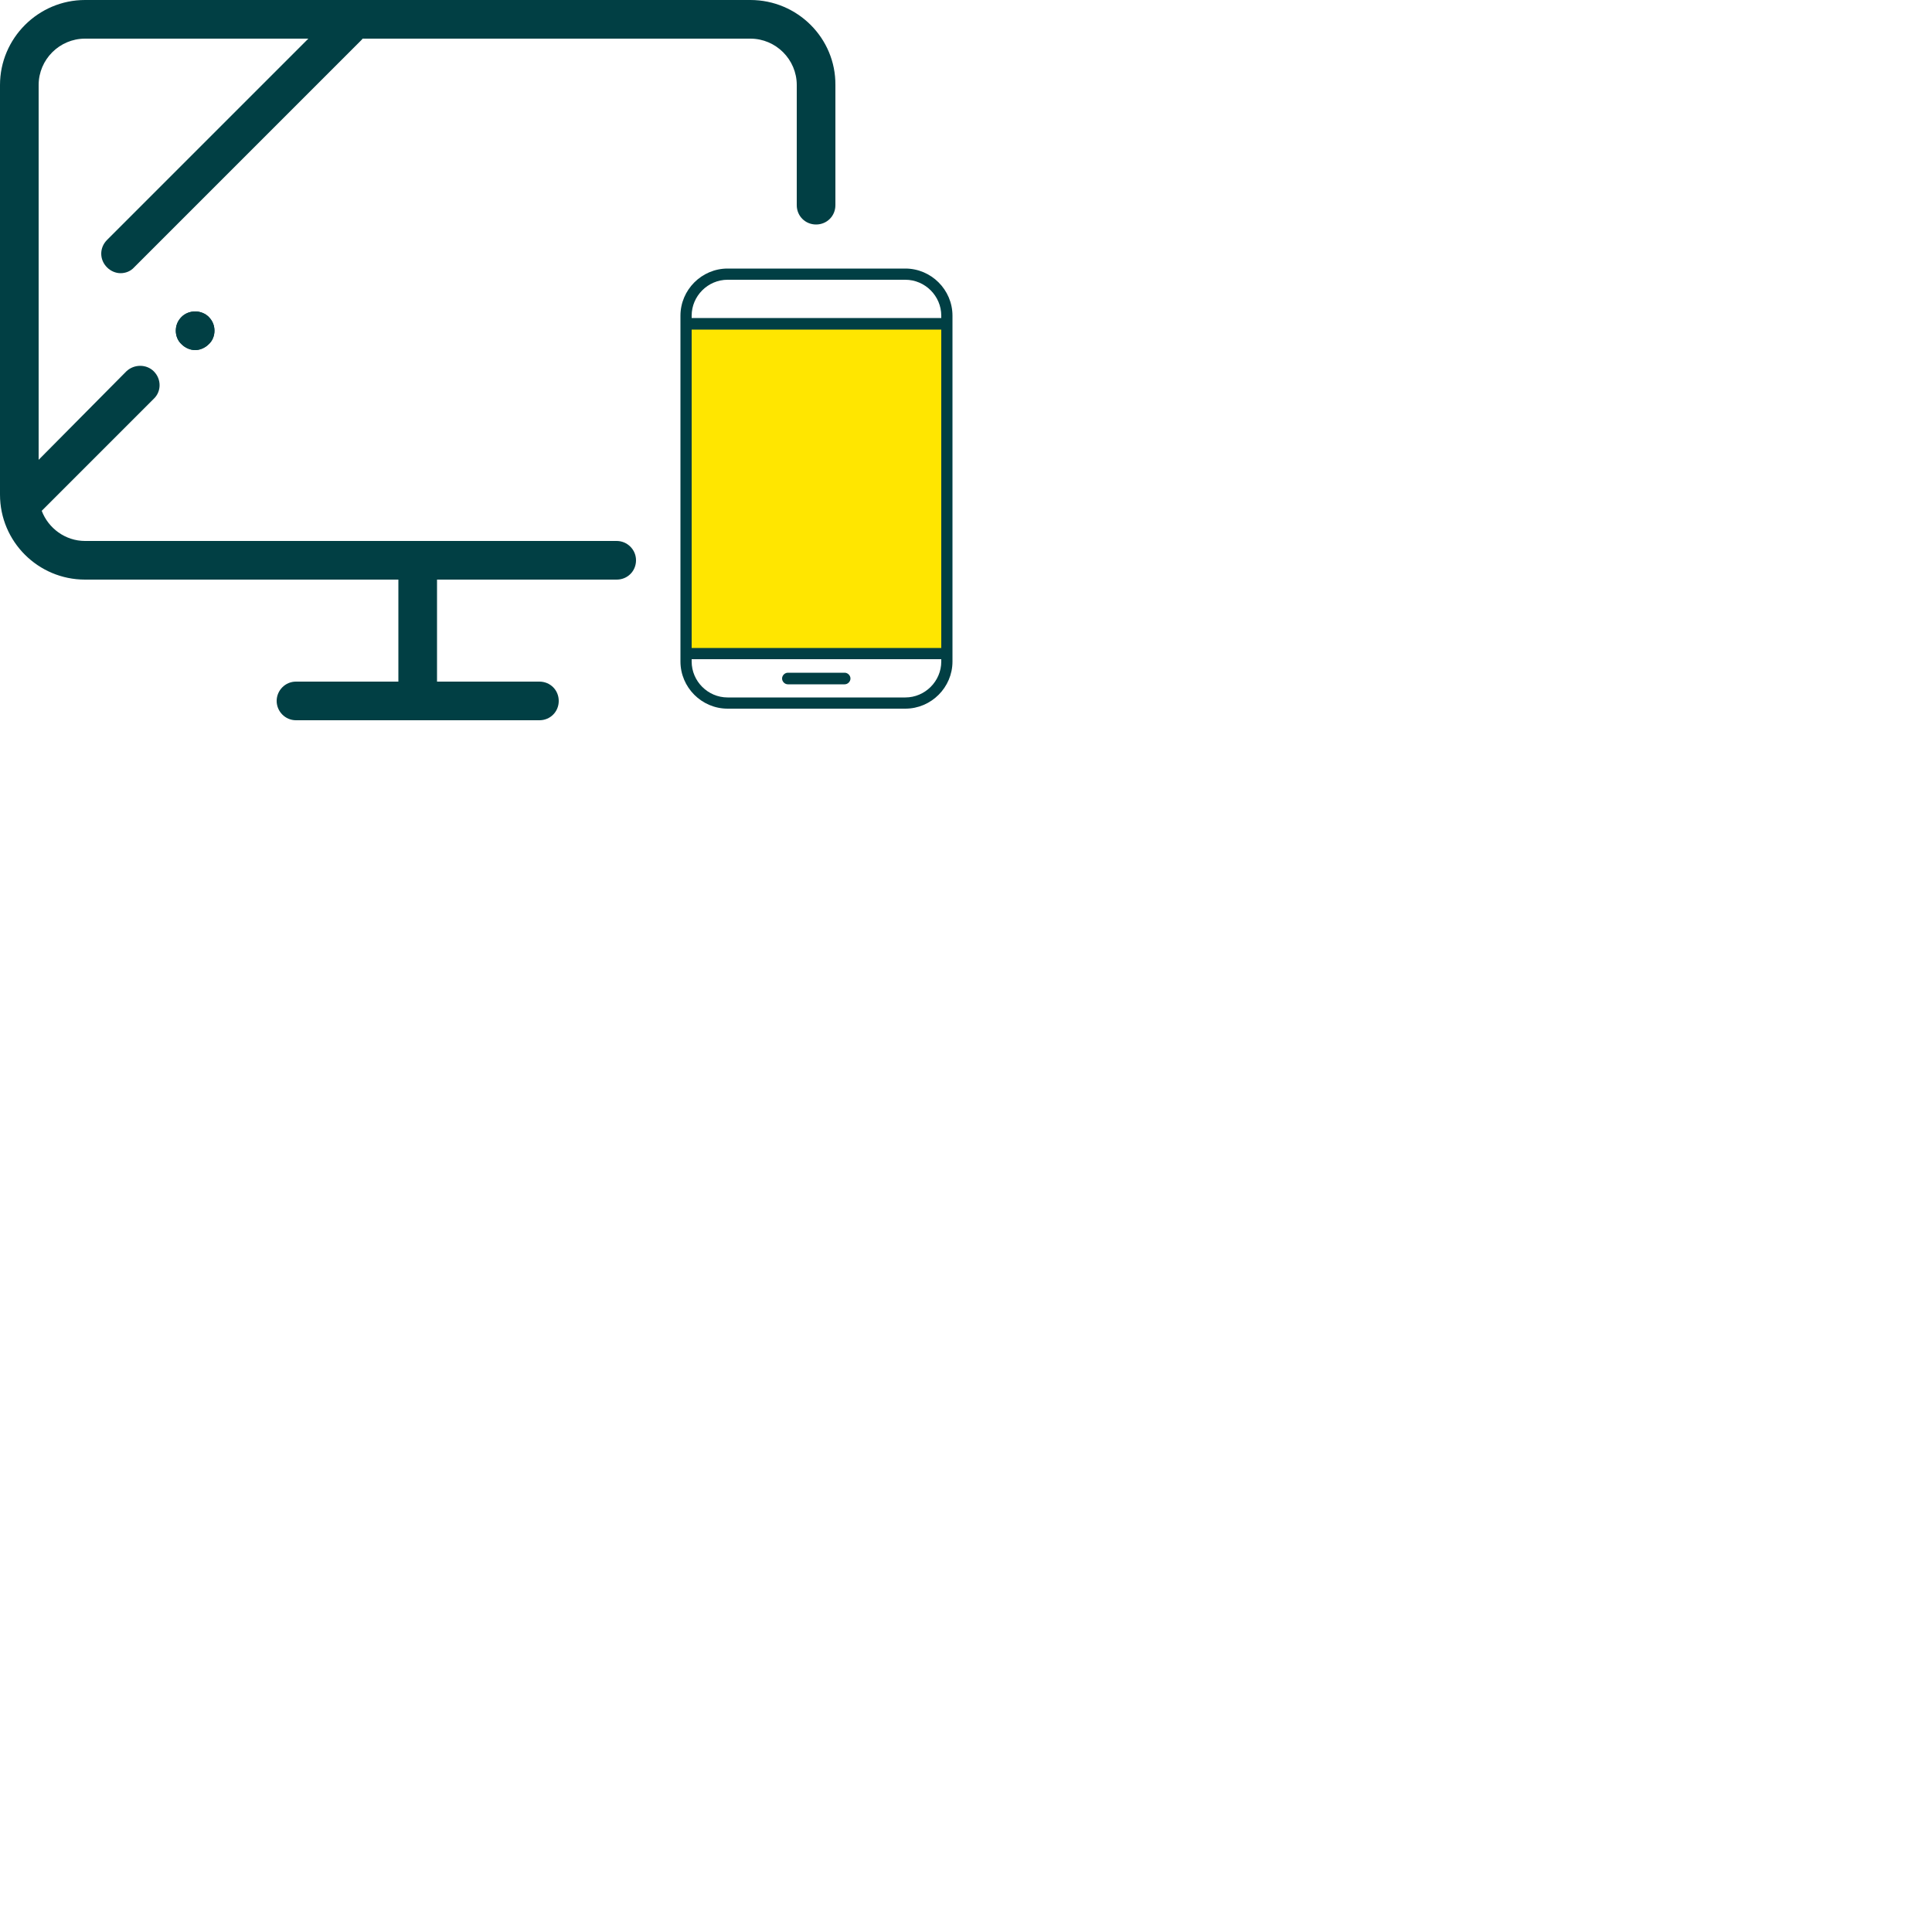 <?xml version="1.0" encoding="utf-8"?>
<!-- Generator: Adobe Illustrator 22.0.0, SVG Export Plug-In . SVG Version: 6.00 Build 0)  -->
<svg version="1.1" id="Layer_1" xmlns="http://www.w3.org/2000/svg" xmlns:xlink="http://www.w3.org/1999/xlink" x="0px" y="0px"
	 viewBox="0 0 50 50" style="enable-background:new 0 0 50 50;" xml:space="preserve">
<style type="text/css">
	.st0{fill:#013F44;}
	.st1{fill:#FFE600;}
</style>
<g>
	<path class="st0" d="M23.43,6.95h-4.6c-0.67,0-1.22,0.55-1.22,1.22v8.95c0,0.67,0.55,1.22,1.22,1.22h4.6
		c0.67,0,1.22-0.55,1.22-1.22V8.17C24.65,7.5,24.1,6.95,23.43,6.95z M24.36,17.12c0,0.51-0.42,0.93-0.93,0.93h-4.6
		c-0.51,0-0.93-0.42-0.93-0.93v-0.06h6.46V17.12z M24.36,8.23H17.9V8.17c0-0.51,0.42-0.93,0.93-0.93h4.6c0.51,0,0.93,0.42,0.93,0.93
		V8.23z"/>
	<path class="st0" d="M4.7,8.2C4.6,8.3,4.55,8.42,4.55,8.56c0,0.13,0.05,0.26,0.15,0.35C4.79,9,4.92,9.06,5.05,9.06
		C5.18,9.06,5.31,9,5.4,8.91C5.5,8.82,5.55,8.69,5.55,8.56C5.55,8.42,5.5,8.3,5.4,8.2C5.31,8.11,5.18,8.06,5.05,8.06
		C4.92,8.06,4.79,8.11,4.7,8.2"/>
	<path class="st0" d="M4.7,8.2C4.6,8.3,4.55,8.42,4.55,8.56c0,0.13,0.05,0.26,0.15,0.35C4.79,9,4.92,9.06,5.05,9.06
		C5.18,9.06,5.31,9,5.4,8.91C5.5,8.82,5.55,8.69,5.55,8.56C5.55,8.42,5.5,8.3,5.4,8.2C5.31,8.11,5.18,8.06,5.05,8.06
		C4.92,8.06,4.79,8.11,4.7,8.2"/>
	<rect x="17.9" y="8.53" class="st1" width="6.46" height="8.24"/>
	<path class="st0" d="M21.86,17.41h-1.47c-0.08,0-0.15,0.07-0.15,0.15s0.07,0.15,0.15,0.15h1.47c0.08,0,0.15-0.07,0.15-0.15
		S21.94,17.41,21.86,17.41z"/>
	<path class="st0" d="M19.42,0H2.2C0.99,0,0,0.99,0,2.2v10.6c0,1.22,0.99,2.2,2.2,2.2h8.11v2.64H7.66c-0.28,0-0.5,0.23-0.5,0.5
		s0.22,0.5,0.5,0.5h6.3c0.28,0,0.5-0.22,0.5-0.5s-0.22-0.5-0.5-0.5h-2.65v-2.64h4.65c0.28,0,0.5-0.22,0.5-0.5s-0.23-0.5-0.5-0.5H2.2
		c-0.51,0-0.95-0.33-1.12-0.78l2.9-2.9c0.2-0.19,0.2-0.51,0-0.71c-0.19-0.19-0.51-0.19-0.71,0L1,11.9V2.2C1,1.54,1.54,1,2.2,1h5.78
		L2.77,6.21c-0.2,0.2-0.2,0.51,0,0.71c0.1,0.1,0.23,0.15,0.35,0.15c0.13,0,0.26-0.05,0.35-0.15l5.88-5.88
		C9.37,1.02,9.38,1.01,9.38,1h10.04c0.66,0,1.2,0.54,1.2,1.2v3.11c0,0.28,0.22,0.5,0.5,0.5s0.5-0.22,0.5-0.5V2.2
		C21.63,0.99,20.64,0,19.42,0z"/>
</g>
</svg>
